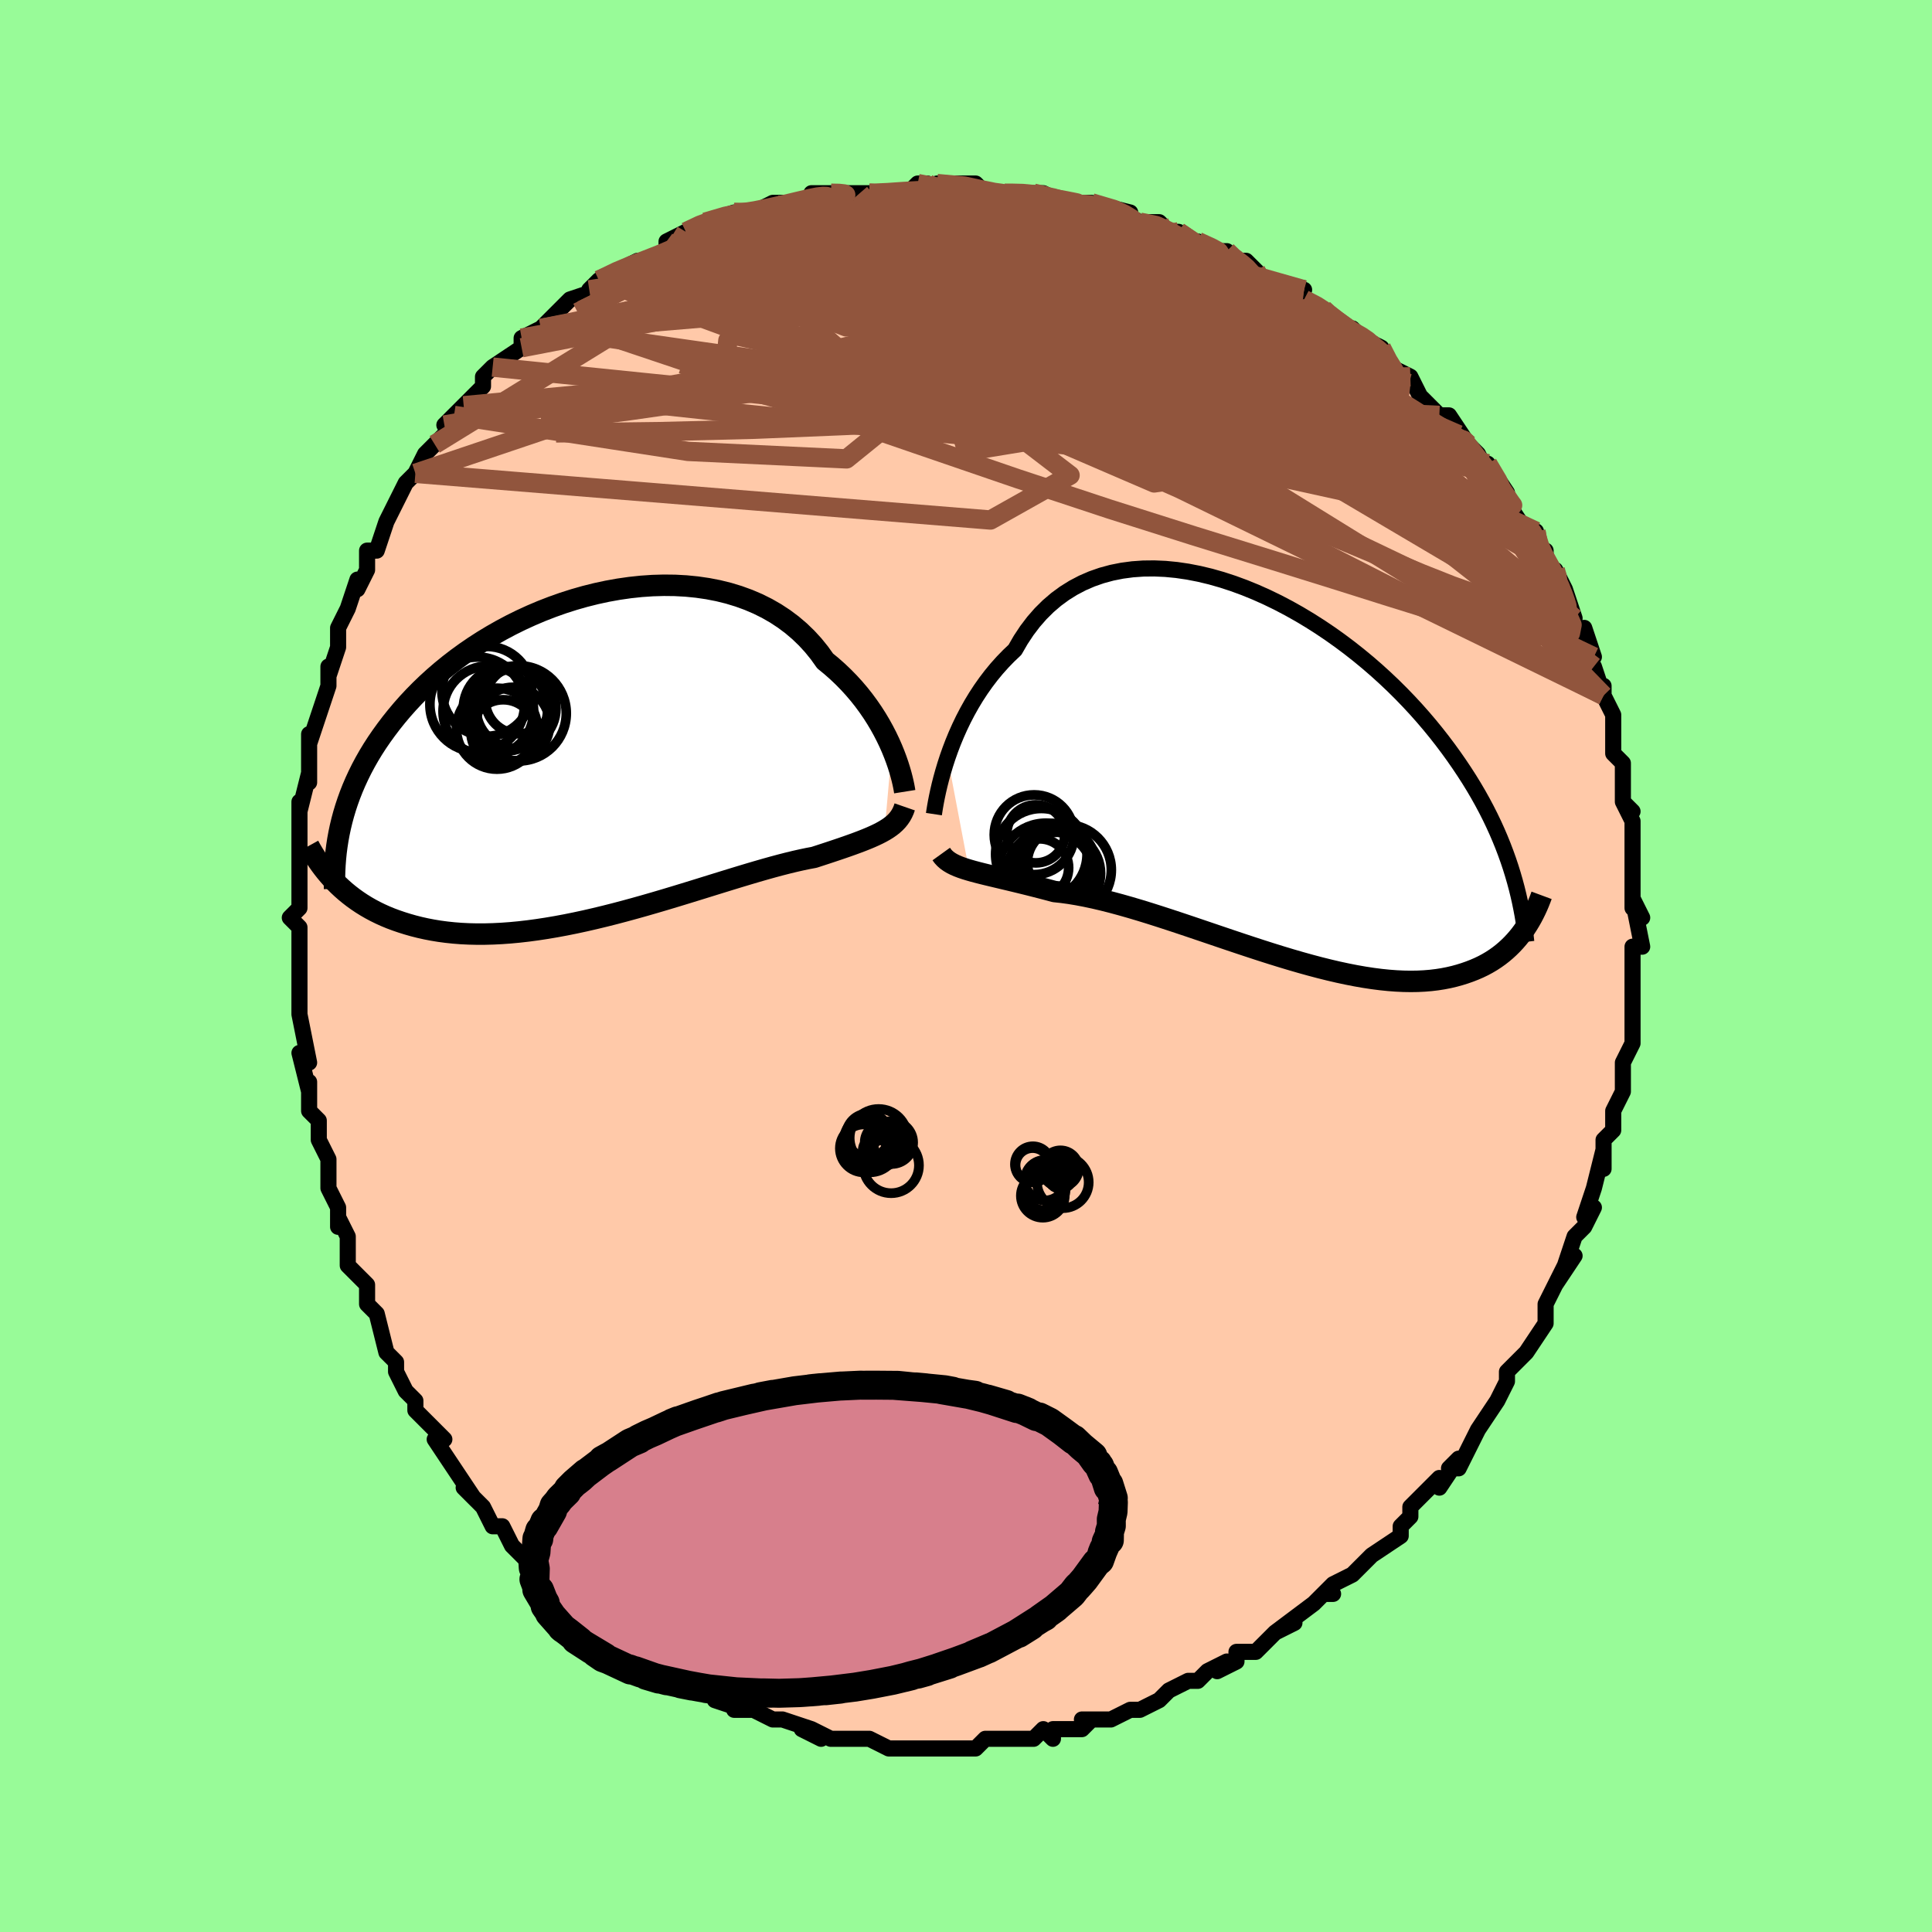 <svg viewBox="-100 -100 200 200" xmlns="http://www.w3.org/2000/svg" width="400" height="400" id="face-svg"><defs><clipPath id="leftEyeClipPath"><polyline points="31.263,-0.934,30.998,-1.534,30.705,-2.147,30.385,-2.769,30.037,-3.398,29.661,-4.03,29.256,-4.663,28.822,-5.293,28.361,-5.92,27.871,-6.539,27.352,-7.149,26.806,-7.748,26.232,-8.334,25.631,-8.905,25.004,-9.46,24.35,-9.997,23.761,-10.822,23.123,-11.611,22.436,-12.36,21.703,-13.067,20.924,-13.73,20.1,-14.346,19.234,-14.915,18.329,-15.434,17.386,-15.903,16.407,-16.321,15.396,-16.688,14.355,-17.004,13.288,-17.268,12.197,-17.48,11.084,-17.642,9.954,-17.754,8.81,-17.817,7.654,-17.83,6.489,-17.797,5.318,-17.717,4.146,-17.592,2.973,-17.424,1.804,-17.214,0.641,-16.964,-0.514,-16.675,-1.657,-16.349,-2.786,-15.989,-3.899,-15.594,-4.995,-15.169,-6.069,-14.714,-7.122,-14.232,-8.15,-13.724,-9.153,-13.192,-10.129,-12.638,-11.077,-12.065,-11.995,-11.473,-12.882,-10.866,-13.739,-10.244,-14.564,-9.609,-15.357,-8.963,-16.118,-8.308,-16.846,-7.645,-17.542,-6.976,-18.206,-6.302,-18.839,-5.625,-19.442,-4.945,-20.014,-4.264,-20.558,-3.584,-21.074,-2.904,-21.564,-2.227,-22.029,-1.55,-22.467,-0.872,-22.879,-0.193,-23.265,0.486,-23.627,1.164,-23.963,1.842,-24.276,2.519,-24.565,3.194,-24.831,3.867,-25.074,4.538,-25.295,5.207,-25.495,5.873,-25.674,6.537,-25.832,7.197,-26.389,12.871,-26.043,13.216,-25.682,13.553,-25.306,13.884,-24.914,14.206,-24.506,14.52,-24.081,14.825,-23.641,15.12,-23.183,15.405,-22.708,15.679,-22.216,15.941,-21.707,16.191,-21.18,16.429,-20.635,16.654,-20.072,16.864,-19.49,17.063,-18.889,17.251,-18.268,17.428,-17.627,17.591,-16.963,17.739,-16.279,17.871,-15.572,17.987,-14.844,18.084,-14.093,18.163,-13.321,18.223,-12.527,18.262,-11.711,18.281,-10.874,18.279,-10.017,18.256,-9.14,18.212,-8.243,18.147,-7.329,18.061,-6.397,17.954,-5.448,17.826,-4.485,17.679,-3.507,17.513,-2.517,17.329,-1.516,17.127,-0.505,16.909,0.514,16.675,1.539,16.427,2.569,16.167,3.602,15.894,4.636,15.612,5.669,15.322,6.7,15.024,7.726,14.722,8.745,14.416,9.755,14.108,10.755,13.801,11.742,13.495,12.714,13.193,13.67,12.897,14.607,12.608,15.524,12.328,16.418,12.059,17.288,11.802,18.132,11.559,18.949,11.331,19.737,11.119,20.495,10.925,21.222,10.749,21.916,10.592,22.577,10.454,23.204,10.337,23.838,10.131,24.452,9.93,25.046,9.733,25.621,9.541,26.175,9.352,26.708,9.167,27.219,8.985,27.709,8.805,28.177,8.627,28.622,8.45,29.045,8.274,29.445,8.096,29.823,7.917,30.177,7.735,30.509,7.549"></polyline></clipPath><clipPath id="rightEyeClipPath"><polyline points="-33.727,-1.925,-33.455,-2.695,-33.157,-3.477,-32.831,-4.266,-32.478,-5.059,-32.097,-5.852,-31.687,-6.641,-31.25,-7.422,-30.784,-8.193,-30.29,-8.95,-29.768,-9.69,-29.219,-10.411,-28.642,-11.111,-28.038,-11.786,-27.408,-12.436,-26.751,-13.059,-26.16,-14.083,-25.52,-15.05,-24.832,-15.955,-24.097,-16.796,-23.316,-17.571,-22.491,-18.278,-21.624,-18.915,-20.716,-19.481,-19.771,-19.977,-18.791,-20.401,-17.779,-20.754,-16.736,-21.037,-15.667,-21.25,-14.574,-21.395,-13.459,-21.473,-12.327,-21.485,-11.18,-21.435,-10.021,-21.323,-8.853,-21.151,-7.679,-20.923,-6.502,-20.641,-5.325,-20.306,-4.151,-19.923,-2.982,-19.493,-1.821,-19.019,-0.671,-18.504,0.466,-17.952,1.588,-17.363,2.692,-16.743,3.777,-16.092,4.841,-15.415,5.882,-14.713,6.898,-13.99,7.889,-13.247,8.852,-12.488,9.788,-11.714,10.694,-10.929,11.57,-10.133,12.417,-9.33,13.232,-8.521,14.017,-7.708,14.772,-6.893,15.495,-6.077,16.189,-5.262,16.852,-4.449,17.487,-3.638,18.094,-2.832,18.674,-2.03,19.228,-1.234,19.757,-0.443,20.263,0.343,20.744,1.126,21.201,1.905,21.634,2.68,22.045,3.451,22.433,4.218,22.799,4.98,23.143,5.738,23.466,6.49,23.769,7.237,24.051,7.979,24.315,8.716,24.56,9.448,24.786,10.175,25.841,16.083,25.582,16.43,25.309,16.769,25.021,17.101,24.719,17.425,24.401,17.74,24.069,18.045,23.72,18.341,23.355,18.625,22.973,18.897,22.574,19.157,22.157,19.403,21.723,19.636,21.27,19.854,20.799,20.057,20.31,20.248,19.801,20.426,19.272,20.591,18.722,20.742,18.149,20.876,17.554,20.992,16.936,21.089,16.294,21.166,15.628,21.221,14.937,21.255,14.221,21.266,13.481,21.254,12.717,21.218,11.928,21.159,11.115,21.075,10.279,20.968,9.419,20.837,8.538,20.683,7.634,20.506,6.711,20.308,5.767,20.088,4.805,19.848,3.826,19.589,2.831,19.312,1.821,19.019,0.799,18.711,-0.235,18.39,-1.279,18.057,-2.33,17.714,-3.387,17.364,-4.449,17.008,-5.513,16.648,-6.576,16.287,-7.638,15.927,-8.696,15.569,-9.747,15.217,-10.79,14.872,-11.823,14.537,-12.843,14.213,-13.848,13.904,-14.837,13.61,-15.806,13.335,-16.755,13.079,-17.681,12.845,-18.582,12.634,-19.457,12.448,-20.304,12.287,-21.122,12.152,-21.909,12.044,-22.664,11.963,-23.397,11.767,-24.112,11.58,-24.809,11.402,-25.486,11.231,-26.144,11.069,-26.782,10.914,-27.399,10.766,-27.994,10.625,-28.566,10.489,-29.117,10.358,-29.643,10.232,-30.147,10.108,-30.625,9.986,-31.08,9.865,-31.509,9.743"></polyline></clipPath><filter id="fuzzy"><feTurbulence id="turbulence" baseFrequency="0.05" numOctaves="3" type="noise" result="noise"></feTurbulence><feDisplacementMap in="SourceGraphic" in2="noise" scale="2"></feDisplacementMap></filter><linearGradient id="rainbowGradient" x1="0%" y1="0%" x2="100%" y2="0%"><stop offset="0%" style="stop-color: rgb(167, 133, 106);  stop-opacity: 1"></stop><stop offset="50%" style="stop-color: rgb(220, 208, 186);  stop-opacity: 1"></stop><stop offset="100%" style="stop-color: rgb(50, 205, 50);  stop-opacity: 1"></stop></linearGradient></defs><title>That&#39;s an ugly face</title><desc>CREATED BY XUAN TANG, MORE INFO AT TXSTC55.GITHUB.IO</desc><rect x="-100" y="-100" width="100%" height="100%" opacity="1" fill="rgb(152, 251, 152)"></rect><polyline id="faceContour" points="69,1,69,1,69,2,69,4,69,5,69,7,69,8,68,10,68,10,68,12,68,12,68,13,67,15,67,16,67,17,66,18,66,21,66,19,65,23,65,23,64,26,65,25,64,27,64,27,63,28,62,31,63,30,61,33,62,31,61,33,60,35,60,37,60,36,60,37,58,40,58,40,57,41,56,42,56,43,56,43,55,45,55,45,53,48,53,48,53,48,51,52,50,52,51,51,49,54,49,53,47,55,46,56,46,57,45,58,45,58,45,59,42,61,42,61,42,61,41,62,40,63,38,64,37,65,38,65,37,65,36,66,32,69,34,68,32,69,31,70,30,71,28,71,28,72,26,73,27,72,25,73,24,74,23,74,21,75,20,76,20,76,18,77,18,77,18,77,17,77,15,78,15,78,13,78,12,78,13,78,12,79,9,79,9,80,8,79,7,80,6,80,4,80,4,80,2,80,1,81,0,81,-2,81,-2,81,-3,81,-5,81,-5,81,-7,81,-7,81,-8,81,-10,80,-10,80,-11,80,-12,80,-14,80,-16,79,-15,80,-17,79,-16,79,-19,78,-20,78,-20,78,-22,77,-23,77,-24,77,-23,77,-26,76,-25,76,-28,75,-29,74,-30,74,-29,74,-30,74,-33,72,-33,72,-34,71,-35,71,-35,70,-36,70,-38,69,-40,67,-40,67,-39,67,-42,65,-42,65,-42,65,-43,64,-44,63,-46,61,-46,61,-47,60,-48,58,-49,58,-49,58,-50,56,-51,55,-52,54,-51,55,-53,52,-53,52,-55,49,-54,49,-55,48,-55,48,-57,46,-57,46,-57,45,-58,44,-59,42,-59,41,-59,41,-60,40,-61,36,-62,35,-62,34,-62,35,-62,33,-64,31,-64,29,-64,28,-65,26,-65,27,-65,26,-65,25,-66,23,-66,20,-66,20,-67,18,-67,17,-67,16,-68,15,-68,13,-68,12,-68,13,-69,9,-68,10,-69,5,-69,4,-69,5,-69,1,-69,1,-69,-1,-69,-1,-69,-4,-70,-5,-69,-6,-69,-7,-69,-10,-69,-8,-69,-12,-69,-11,-69,-12,-69,-14,-69,-17,-69,-16,-68,-20,-68,-19,-68,-20,-68,-22,-68,-24,-68,-23,-67,-26,-66,-29,-66,-29,-66,-31,-66,-30,-65,-33,-65,-33,-65,-35,-64,-37,-64,-37,-63,-40,-63,-39,-62,-41,-62,-43,-61,-43,-61,-43,-60,-46,-60,-46,-59,-48,-59,-48,-58,-50,-57,-51,-56,-53,-56,-53,-55,-54,-54,-55,-53,-56,-54,-56,-53,-57,-52,-58,-51,-59,-50,-60,-50,-61,-49,-62,-49,-62,-46,-64,-46,-65,-44,-66,-43,-67,-44,-66,-44,-66,-43,-67,-42,-68,-41,-69,-38,-70,-39,-70,-38,-71,-36,-72,-34,-73,-34,-73,-33,-73,-31,-74,-31,-75,-29,-76,-29,-76,-29,-76,-27,-77,-27,-77,-24,-78,-23,-78,-23,-78,-22,-78,-22,-78,-20,-79,-17,-79,-16,-79,-16,-80,-15,-80,-14,-80,-13,-80,-11,-80,-10,-80,-10,-80,-9,-80,-6,-80,-5,-81,-4,-81,-3,-80,-2,-81,-3,-81,1,-81,2,-80,2,-80,4,-80,4,-80,7,-80,7,-80,8,-80,10,-79,10,-79,11,-79,11,-79,13,-79,13,-79,17,-78,16,-78,18,-77,20,-77,21,-76,22,-76,22,-76,25,-74,24,-75,26,-74,27,-74,28,-73,28,-73,29,-73,30,-72,31,-71,35,-70,34,-70,35,-69,37,-68,37,-68,37,-68,39,-66,40,-66,41,-65,43,-64,43,-64,43,-64,44,-62,44,-62,46,-61,47,-59,49,-57,49,-57,50,-57,52,-54,51,-55,51,-55,53,-53,54,-51,54,-51,54,-52,56,-49,55,-50,56,-48,58,-45,59,-45,59,-45,59,-43,60,-43,60,-41,61,-41,61,-41,62,-39,63,-36,62,-37,63,-35,65,-32,64,-35,65,-30,65,-31,66,-28,66,-29,66,-28,66,-28,67,-26,67,-24,67,-22,67,-22,68,-21,68,-19,68,-17,69,-16,68,-17,69,-15,69,-13,69,-12,69,-11,69,-10,69,-8,69,-6,70,-5,69,-7,70,-2,70,-2,69,-2,69,1,69,1" fill="#ffc9a9" stroke="black" stroke-width="1.667" stroke-linejoin="round" filter="url(#fuzzy)"></polyline><g transform="translate(31.821 -19.672)"><polyline id="rightCountour" points="-33.727,-1.925,-33.455,-2.695,-33.157,-3.477,-32.831,-4.266,-32.478,-5.059,-32.097,-5.852,-31.687,-6.641,-31.25,-7.422,-30.784,-8.193,-30.29,-8.95,-29.768,-9.69,-29.219,-10.411,-28.642,-11.111,-28.038,-11.786,-27.408,-12.436,-26.751,-13.059,-26.16,-14.083,-25.52,-15.05,-24.832,-15.955,-24.097,-16.796,-23.316,-17.571,-22.491,-18.278,-21.624,-18.915,-20.716,-19.481,-19.771,-19.977,-18.791,-20.401,-17.779,-20.754,-16.736,-21.037,-15.667,-21.25,-14.574,-21.395,-13.459,-21.473,-12.327,-21.485,-11.18,-21.435,-10.021,-21.323,-8.853,-21.151,-7.679,-20.923,-6.502,-20.641,-5.325,-20.306,-4.151,-19.923,-2.982,-19.493,-1.821,-19.019,-0.671,-18.504,0.466,-17.952,1.588,-17.363,2.692,-16.743,3.777,-16.092,4.841,-15.415,5.882,-14.713,6.898,-13.99,7.889,-13.247,8.852,-12.488,9.788,-11.714,10.694,-10.929,11.57,-10.133,12.417,-9.33,13.232,-8.521,14.017,-7.708,14.772,-6.893,15.495,-6.077,16.189,-5.262,16.852,-4.449,17.487,-3.638,18.094,-2.832,18.674,-2.03,19.228,-1.234,19.757,-0.443,20.263,0.343,20.744,1.126,21.201,1.905,21.634,2.68,22.045,3.451,22.433,4.218,22.799,4.98,23.143,5.738,23.466,6.49,23.769,7.237,24.051,7.979,24.315,8.716,24.56,9.448,24.786,10.175,25.841,16.083,25.582,16.43,25.309,16.769,25.021,17.101,24.719,17.425,24.401,17.74,24.069,18.045,23.72,18.341,23.355,18.625,22.973,18.897,22.574,19.157,22.157,19.403,21.723,19.636,21.27,19.854,20.799,20.057,20.31,20.248,19.801,20.426,19.272,20.591,18.722,20.742,18.149,20.876,17.554,20.992,16.936,21.089,16.294,21.166,15.628,21.221,14.937,21.255,14.221,21.266,13.481,21.254,12.717,21.218,11.928,21.159,11.115,21.075,10.279,20.968,9.419,20.837,8.538,20.683,7.634,20.506,6.711,20.308,5.767,20.088,4.805,19.848,3.826,19.589,2.831,19.312,1.821,19.019,0.799,18.711,-0.235,18.39,-1.279,18.057,-2.33,17.714,-3.387,17.364,-4.449,17.008,-5.513,16.648,-6.576,16.287,-7.638,15.927,-8.696,15.569,-9.747,15.217,-10.79,14.872,-11.823,14.537,-12.843,14.213,-13.848,13.904,-14.837,13.61,-15.806,13.335,-16.755,13.079,-17.681,12.845,-18.582,12.634,-19.457,12.448,-20.304,12.287,-21.122,12.152,-21.909,12.044,-22.664,11.963,-23.397,11.767,-24.112,11.58,-24.809,11.402,-25.486,11.231,-26.144,11.069,-26.782,10.914,-27.399,10.766,-27.994,10.625,-28.566,10.489,-29.117,10.358,-29.643,10.232,-30.147,10.108,-30.625,9.986,-31.08,9.865,-31.509,9.743" fill="white" stroke="white" stroke-width="0" stroke-linejoin="round" filter="url(#fuzzy)"></polyline></g><g transform="translate(-38.933 -21.584)"><polyline id="leftCountour" points="31.263,-0.934,30.998,-1.534,30.705,-2.147,30.385,-2.769,30.037,-3.398,29.661,-4.03,29.256,-4.663,28.822,-5.293,28.361,-5.92,27.871,-6.539,27.352,-7.149,26.806,-7.748,26.232,-8.334,25.631,-8.905,25.004,-9.46,24.35,-9.997,23.761,-10.822,23.123,-11.611,22.436,-12.36,21.703,-13.067,20.924,-13.73,20.1,-14.346,19.234,-14.915,18.329,-15.434,17.386,-15.903,16.407,-16.321,15.396,-16.688,14.355,-17.004,13.288,-17.268,12.197,-17.48,11.084,-17.642,9.954,-17.754,8.81,-17.817,7.654,-17.83,6.489,-17.797,5.318,-17.717,4.146,-17.592,2.973,-17.424,1.804,-17.214,0.641,-16.964,-0.514,-16.675,-1.657,-16.349,-2.786,-15.989,-3.899,-15.594,-4.995,-15.169,-6.069,-14.714,-7.122,-14.232,-8.15,-13.724,-9.153,-13.192,-10.129,-12.638,-11.077,-12.065,-11.995,-11.473,-12.882,-10.866,-13.739,-10.244,-14.564,-9.609,-15.357,-8.963,-16.118,-8.308,-16.846,-7.645,-17.542,-6.976,-18.206,-6.302,-18.839,-5.625,-19.442,-4.945,-20.014,-4.264,-20.558,-3.584,-21.074,-2.904,-21.564,-2.227,-22.029,-1.55,-22.467,-0.872,-22.879,-0.193,-23.265,0.486,-23.627,1.164,-23.963,1.842,-24.276,2.519,-24.565,3.194,-24.831,3.867,-25.074,4.538,-25.295,5.207,-25.495,5.873,-25.674,6.537,-25.832,7.197,-26.389,12.871,-26.043,13.216,-25.682,13.553,-25.306,13.884,-24.914,14.206,-24.506,14.52,-24.081,14.825,-23.641,15.12,-23.183,15.405,-22.708,15.679,-22.216,15.941,-21.707,16.191,-21.18,16.429,-20.635,16.654,-20.072,16.864,-19.49,17.063,-18.889,17.251,-18.268,17.428,-17.627,17.591,-16.963,17.739,-16.279,17.871,-15.572,17.987,-14.844,18.084,-14.093,18.163,-13.321,18.223,-12.527,18.262,-11.711,18.281,-10.874,18.279,-10.017,18.256,-9.14,18.212,-8.243,18.147,-7.329,18.061,-6.397,17.954,-5.448,17.826,-4.485,17.679,-3.507,17.513,-2.517,17.329,-1.516,17.127,-0.505,16.909,0.514,16.675,1.539,16.427,2.569,16.167,3.602,15.894,4.636,15.612,5.669,15.322,6.7,15.024,7.726,14.722,8.745,14.416,9.755,14.108,10.755,13.801,11.742,13.495,12.714,13.193,13.67,12.897,14.607,12.608,15.524,12.328,16.418,12.059,17.288,11.802,18.132,11.559,18.949,11.331,19.737,11.119,20.495,10.925,21.222,10.749,21.916,10.592,22.577,10.454,23.204,10.337,23.838,10.131,24.452,9.93,25.046,9.733,25.621,9.541,26.175,9.352,26.708,9.167,27.219,8.985,27.709,8.805,28.177,8.627,28.622,8.45,29.045,8.274,29.445,8.096,29.823,7.917,30.177,7.735,30.509,7.549" fill="white" stroke="white" stroke-width="0" stroke-linejoin="round" filter="url(#fuzzy)"></polyline></g><g transform="translate(31.821 -19.672)"><polyline id="rightUpper" points="-35.143,3.949,-35.09,3.6,-35.022,3.181,-34.936,2.698,-34.83,2.158,-34.704,1.568,-34.557,0.934,-34.386,0.263,-34.191,-0.442,-33.972,-1.173,-33.727,-1.925,-33.455,-2.695,-33.157,-3.477,-32.831,-4.266,-32.478,-5.059,-32.097,-5.852,-31.687,-6.641,-31.25,-7.422,-30.784,-8.193,-30.29,-8.95,-29.768,-9.69,-29.219,-10.411,-28.642,-11.111,-28.038,-11.786,-27.408,-12.436,-26.751,-13.059,-26.16,-14.083,-25.52,-15.05,-24.832,-15.955,-24.097,-16.796,-23.316,-17.571,-22.491,-18.278,-21.624,-18.915,-20.716,-19.481,-19.771,-19.977,-18.791,-20.401,-17.779,-20.754,-16.736,-21.037,-15.667,-21.25,-14.574,-21.395,-13.459,-21.473,-12.327,-21.485,-11.18,-21.435,-10.021,-21.323,-8.853,-21.151,-7.679,-20.923,-6.502,-20.641,-5.325,-20.306,-4.151,-19.923,-2.982,-19.493,-1.821,-19.019,-0.671,-18.504,0.466,-17.952,1.588,-17.363,2.692,-16.743,3.777,-16.092,4.841,-15.415,5.882,-14.713,6.898,-13.99,7.889,-13.247,8.852,-12.488,9.788,-11.714,10.694,-10.929,11.57,-10.133,12.417,-9.33,13.232,-8.521,14.017,-7.708,14.772,-6.893,15.495,-6.077,16.189,-5.262,16.852,-4.449,17.487,-3.638,18.094,-2.832,18.674,-2.03,19.228,-1.234,19.757,-0.443,20.263,0.343,20.744,1.126,21.201,1.905,21.634,2.68,22.045,3.451,22.433,4.218,22.799,4.98,23.143,5.738,23.466,6.49,23.769,7.237,24.051,7.979,24.315,8.716,24.56,9.448,24.786,10.175,24.995,10.896,25.187,11.612,25.362,12.324,25.522,13.03,25.666,13.731,25.796,14.428,25.911,15.119,26.013,15.806,26.101,16.489,26.177,17.167" fill="none" stroke="black" stroke-width="1.667" stroke-linejoin="round" filter="url(#fuzzy)"></polyline><polyline id="rightLower" points="-34.383,8.079,-34.213,8.315,-34.017,8.529,-33.795,8.723,-33.547,8.9,-33.273,9.064,-32.972,9.215,-32.645,9.357,-32.292,9.491,-31.914,9.619,-31.509,9.743,-31.08,9.865,-30.625,9.986,-30.147,10.108,-29.643,10.232,-29.117,10.358,-28.566,10.489,-27.994,10.625,-27.399,10.766,-26.782,10.914,-26.144,11.069,-25.486,11.231,-24.809,11.402,-24.112,11.58,-23.397,11.767,-22.664,11.963,-21.909,12.044,-21.122,12.152,-20.304,12.287,-19.457,12.448,-18.582,12.634,-17.681,12.845,-16.755,13.079,-15.806,13.335,-14.837,13.61,-13.848,13.904,-12.843,14.213,-11.823,14.537,-10.79,14.872,-9.747,15.217,-8.696,15.569,-7.638,15.927,-6.576,16.287,-5.513,16.648,-4.449,17.008,-3.387,17.364,-2.33,17.714,-1.279,18.057,-0.235,18.39,0.799,18.711,1.821,19.019,2.831,19.312,3.826,19.589,4.805,19.848,5.767,20.088,6.711,20.308,7.634,20.506,8.538,20.683,9.419,20.837,10.279,20.968,11.115,21.075,11.928,21.159,12.717,21.218,13.481,21.254,14.221,21.266,14.937,21.255,15.628,21.221,16.294,21.166,16.936,21.089,17.554,20.992,18.149,20.876,18.722,20.742,19.272,20.591,19.801,20.426,20.31,20.248,20.799,20.057,21.27,19.854,21.723,19.636,22.157,19.403,22.574,19.157,22.973,18.897,23.355,18.625,23.72,18.341,24.069,18.045,24.401,17.74,24.719,17.425,25.021,17.101,25.309,16.769,25.582,16.43,25.841,16.083,26.087,15.73,26.32,15.372,26.541,15.008,26.749,14.64,26.945,14.267,27.13,13.891,27.305,13.512,27.468,13.13,27.621,12.745,27.765,12.357" fill="none" stroke="black" stroke-width="2.222" stroke-linejoin="round" filter="url(#fuzzy)"></polyline><!--[--><circle r="4.263" cx="-22.153" cy="10.078" stroke="black" fill="none" stroke-width="1" filter="url(#fuzzy)" clip-path="url(#rightEyeClipPath)"></circle><circle r="4.732" cx="-24.023" cy="8.097" stroke="black" fill="none" stroke-width="1" filter="url(#fuzzy)" clip-path="url(#rightEyeClipPath)"></circle><circle r="3" cx="-24.195" cy="9.509" stroke="black" fill="none" stroke-width="1" filter="url(#fuzzy)" clip-path="url(#rightEyeClipPath)"></circle><circle r="3.508" cx="-21.954" cy="8.965" stroke="black" fill="none" stroke-width="1" filter="url(#fuzzy)" clip-path="url(#rightEyeClipPath)"></circle><circle r="3.006" cx="-24.587" cy="5.993" stroke="black" fill="none" stroke-width="1" filter="url(#fuzzy)" clip-path="url(#rightEyeClipPath)"></circle><circle r="4.506" cx="-23.15" cy="10.236" stroke="black" fill="none" stroke-width="1" filter="url(#fuzzy)" clip-path="url(#rightEyeClipPath)"></circle><circle r="4.952" cx="-23.543" cy="9.838" stroke="black" fill="none" stroke-width="1" filter="url(#fuzzy)" clip-path="url(#rightEyeClipPath)"></circle><circle r="4.7" cx="-21.476" cy="9.737" stroke="black" fill="none" stroke-width="1" filter="url(#fuzzy)" clip-path="url(#rightEyeClipPath)"></circle><circle r="4.128" cx="-24.77" cy="6.084" stroke="black" fill="none" stroke-width="1" filter="url(#fuzzy)" clip-path="url(#rightEyeClipPath)"></circle><circle r="3.619" cx="-22.812" cy="8.535" stroke="black" fill="none" stroke-width="1" filter="url(#fuzzy)" clip-path="url(#rightEyeClipPath)"></circle><!--]--></g><g transform="translate(-38.933 -21.584)"><polyline id="leftUpper" points="32.59,3.538,32.549,3.281,32.491,2.969,32.415,2.607,32.319,2.2,32.203,1.754,32.063,1.271,31.901,0.757,31.714,0.216,31.501,-0.349,31.263,-0.934,30.998,-1.534,30.705,-2.147,30.385,-2.769,30.037,-3.398,29.661,-4.03,29.256,-4.663,28.822,-5.293,28.361,-5.92,27.871,-6.539,27.352,-7.149,26.806,-7.748,26.232,-8.334,25.631,-8.905,25.004,-9.46,24.35,-9.997,23.761,-10.822,23.123,-11.611,22.436,-12.36,21.703,-13.067,20.924,-13.73,20.1,-14.346,19.234,-14.915,18.329,-15.434,17.386,-15.903,16.407,-16.321,15.396,-16.688,14.355,-17.004,13.288,-17.268,12.197,-17.48,11.084,-17.642,9.954,-17.754,8.81,-17.817,7.654,-17.83,6.489,-17.797,5.318,-17.717,4.146,-17.592,2.973,-17.424,1.804,-17.214,0.641,-16.964,-0.514,-16.675,-1.657,-16.349,-2.786,-15.989,-3.899,-15.594,-4.995,-15.169,-6.069,-14.714,-7.122,-14.232,-8.15,-13.724,-9.153,-13.192,-10.129,-12.638,-11.077,-12.065,-11.995,-11.473,-12.882,-10.866,-13.739,-10.244,-14.564,-9.609,-15.357,-8.963,-16.118,-8.308,-16.846,-7.645,-17.542,-6.976,-18.206,-6.302,-18.839,-5.625,-19.442,-4.945,-20.014,-4.264,-20.558,-3.584,-21.074,-2.904,-21.564,-2.227,-22.029,-1.55,-22.467,-0.872,-22.879,-0.193,-23.265,0.486,-23.627,1.164,-23.963,1.842,-24.276,2.519,-24.565,3.194,-24.831,3.867,-25.074,4.538,-25.295,5.207,-25.495,5.873,-25.674,6.537,-25.832,7.197,-25.971,7.854,-26.091,8.508,-26.192,9.158,-26.276,9.804,-26.342,10.447,-26.391,11.087,-26.425,11.722,-26.442,12.354,-26.445,12.982,-26.433,13.606" fill="none" stroke="black" stroke-width="2.222" stroke-linejoin="round" filter="url(#fuzzy)"></polyline><polyline id="leftLower" points="32.588,5.111,32.477,5.431,32.345,5.728,32.193,6.004,32.019,6.263,31.823,6.506,31.606,6.734,31.366,6.952,31.103,7.159,30.817,7.357,30.509,7.549,30.177,7.735,29.823,7.917,29.445,8.096,29.045,8.274,28.622,8.45,28.177,8.627,27.709,8.805,27.219,8.985,26.708,9.167,26.175,9.352,25.621,9.541,25.046,9.733,24.452,9.93,23.838,10.131,23.204,10.337,22.577,10.454,21.916,10.592,21.222,10.749,20.495,10.925,19.737,11.119,18.949,11.331,18.132,11.559,17.288,11.802,16.418,12.059,15.524,12.328,14.607,12.608,13.67,12.897,12.714,13.193,11.742,13.495,10.755,13.801,9.755,14.108,8.745,14.416,7.726,14.722,6.7,15.024,5.669,15.322,4.636,15.612,3.602,15.894,2.569,16.167,1.539,16.427,0.514,16.675,-0.505,16.909,-1.516,17.127,-2.517,17.329,-3.507,17.513,-4.485,17.679,-5.448,17.826,-6.397,17.954,-7.329,18.061,-8.243,18.147,-9.14,18.212,-10.017,18.256,-10.874,18.279,-11.711,18.281,-12.527,18.262,-13.321,18.223,-14.093,18.163,-14.844,18.084,-15.572,17.987,-16.279,17.871,-16.963,17.739,-17.627,17.591,-18.268,17.428,-18.889,17.251,-19.49,17.063,-20.072,16.864,-20.635,16.654,-21.18,16.429,-21.707,16.191,-22.216,15.941,-22.708,15.679,-23.183,15.405,-23.641,15.12,-24.081,14.825,-24.506,14.52,-24.914,14.206,-25.306,13.884,-25.682,13.553,-26.043,13.216,-26.389,12.871,-26.721,12.52,-27.038,12.163,-27.341,11.801,-27.63,11.434,-27.906,11.063,-28.17,10.687,-28.42,10.308,-28.659,9.925,-28.886,9.539,-29.101,9.15" fill="none" stroke="black" stroke-width="2.222" stroke-linejoin="round" filter="url(#fuzzy)"></polyline><!--[--><circle r="4.901" cx="-11.663" cy="-5.497" stroke="black" fill="none" stroke-width="1" filter="url(#fuzzy)" clip-path="url(#leftEyeClipPath)"></circle><circle r="4.13" cx="-7.644" cy="-5.085" stroke="black" fill="none" stroke-width="1" filter="url(#fuzzy)" clip-path="url(#leftEyeClipPath)"></circle><circle r="3.503" cx="-7.325" cy="-5.955" stroke="black" fill="none" stroke-width="1" filter="url(#fuzzy)" clip-path="url(#leftEyeClipPath)"></circle><circle r="4.688" cx="-10.516" cy="-4.785" stroke="black" fill="none" stroke-width="1" filter="url(#fuzzy)" clip-path="url(#leftEyeClipPath)"></circle><circle r="4.652" cx="-10.664" cy="-6.848" stroke="black" fill="none" stroke-width="1" filter="url(#fuzzy)" clip-path="url(#leftEyeClipPath)"></circle><circle r="3.809" cx="-7.966" cy="-3.462" stroke="black" fill="none" stroke-width="1" filter="url(#fuzzy)" clip-path="url(#leftEyeClipPath)"></circle><circle r="4.193" cx="-9.623" cy="-2.984" stroke="black" fill="none" stroke-width="1" filter="url(#fuzzy)" clip-path="url(#leftEyeClipPath)"></circle><circle r="3.339" cx="-8.977" cy="-2.642" stroke="black" fill="none" stroke-width="1" filter="url(#fuzzy)" clip-path="url(#leftEyeClipPath)"></circle><circle r="4.371" cx="-8.738" cy="-5.034" stroke="black" fill="none" stroke-width="1" filter="url(#fuzzy)" clip-path="url(#leftEyeClipPath)"></circle><circle r="4.93" cx="-7.375" cy="-4.569" stroke="black" fill="none" stroke-width="1" filter="url(#fuzzy)" clip-path="url(#leftEyeClipPath)"></circle><!--]--></g><g id="hairs"><!--[--><polyline points="43,-64,43.019,-63.888,43.156,-63.46,43.411,-62.854,43.738,-62.174,44.047,-61.487,44.219,-60.875,44.147,-60.422,43.751,-60.181,42.99,-60.165,41.849,-60.36,40.336,-60.744,38.464,-61.304,36.235,-62.04,33.637,-62.965,30.653,-64.094,27.275,-65.421,23.509,-66.927,19.355,-68.589,14.771,-70.403,9.652,-72.388,3.828,-74.59,-2.836,-77.103" fill="none" stroke="rgb(145, 85, 61)" stroke-width="2" stroke-linejoin="round" filter="url(#fuzzy)"></polyline><polyline points="62,-37,62.74,-35.309,62.573,-34.456,61.456,-34.154,59.53,-34.181,56.848,-34.558,53.39,-35.352,49.12,-36.572,44.015,-38.159,38.06,-40.037,31.232,-42.163,23.506,-44.557,14.871,-47.293,5.324,-50.452,-5.174,-54.051,-16.732,-58.028,-29.407,-62.318" fill="none" stroke="rgb(145, 85, 61)" stroke-width="2" stroke-linejoin="round" filter="url(#fuzzy)"></polyline><polyline points="59,-45,59.252,-43.635,59.669,-42.72,60.066,-42.012,60.403,-41.434,60.657,-40.915,60.796,-40.454,60.792,-40.132,60.624,-40.059,60.276,-40.327,59.721,-40.99,58.935,-42.056,57.897,-43.527,56.576,-45.433,54.916,-47.845,52.858,-50.817,50.339,-54.394" fill="none" stroke="rgb(145, 85, 61)" stroke-width="2" stroke-linejoin="round" filter="url(#fuzzy)"></polyline><polyline points="-3,-81,-0.174,-80.739,1.531,-80.365,2.897,-80.088,4.236,-79.906,5.6,-79.773,6.932,-79.649,8.157,-79.514,9.214,-79.368,10.066,-79.229,10.699,-79.116,11.13,-79.04,11.389,-78.999,11.494,-78.987,11.414,-79.008,11.059,-79.081,10.312,-79.229,9.08,-79.449,7.221,-79.707" fill="none" stroke="rgb(145, 85, 61)" stroke-width="2" stroke-linejoin="round" filter="url(#fuzzy)"></polyline><polyline points="58,-45,58.601,-44.905,58.839,-44.518,58.964,-44.013,59.021,-43.577,58.984,-43.289,58.82,-43.148,58.497,-43.136,57.984,-43.261,57.252,-43.575,56.273,-44.145,55.013,-45.034,53.439,-46.279,51.526,-47.898,49.271,-49.893,46.692,-52.267,43.808,-55.034,40.604,-58.217,37.027,-61.82,33.044,-65.794,28.802,-69.988" fill="none" stroke="rgb(145, 85, 61)" stroke-width="2" stroke-linejoin="round" filter="url(#fuzzy)"></polyline><polyline points="35,-69,36.312,-68.317,37.14,-67.776,38.028,-67.113,39.06,-66.353,40.137,-65.597,41.135,-64.919,41.969,-64.345,42.608,-63.868,43.064,-63.467,43.363,-63.132,43.511,-62.876,43.478,-62.745,43.21,-62.804,42.651,-63.128,41.771,-63.764,40.556,-64.716,38.94,-65.987,36.749,-67.693" fill="none" stroke="rgb(145, 85, 61)" stroke-width="2" stroke-linejoin="round" filter="url(#fuzzy)"></polyline><polyline points="52,-54,51.552,-54.422,51.943,-53.899,52.719,-52.899,53.535,-51.852,54.264,-50.928,54.891,-50.12,55.43,-49.382,55.888,-48.71,56.258,-48.155,56.51,-47.795,56.587,-47.699,56.428,-47.906,55.988,-48.442,55.23,-49.382,54.091,-50.865,52.549,-52.918" fill="none" stroke="rgb(145, 85, 61)" stroke-width="2" stroke-linejoin="round" filter="url(#fuzzy)"></polyline><polyline points="-10,-80,-9.463,-80.002,-8.1,-80.065,-6.433,-80.18,-4.777,-80.272,-3.222,-80.304,-1.741,-80.277,-0.277,-80.201,1.203,-80.082,2.685,-79.931,4.125,-79.766,5.471,-79.615,6.683,-79.497,7.735,-79.419,8.609,-79.369,9.291,-79.328,9.777,-79.283,10.063,-79.233,10.149,-79.202,10.02,-79.225,9.652,-79.33,9.012,-79.512,8.063,-79.718,6.655,-79.875" fill="none" stroke="rgb(145, 85, 61)" stroke-width="2" stroke-linejoin="round" filter="url(#fuzzy)"></polyline><polyline points="22,-76,22.605,-75.587,23.342,-75.098,23.792,-74.784,23.933,-74.58,23.722,-74.438,23.107,-74.343,22.074,-74.294,20.643,-74.286,18.823,-74.327,16.567,-74.443,13.77,-74.675,10.317,-75.059,6.15,-75.608,1.299,-76.303,-4.172,-77.104,-10.23,-77.967" fill="none" stroke="rgb(145, 85, 61)" stroke-width="2" stroke-linejoin="round" filter="url(#fuzzy)"></polyline><polyline points="-38,-71,-36.155,-71.888,-34.598,-72.544,-33.166,-73.087,-31.709,-73.66,-30.205,-74.298,-28.684,-74.962,-27.169,-75.604,-25.654,-76.197,-24.123,-76.742,-22.569,-77.245,-21.008,-77.708,-19.481,-78.122,-18.036,-78.479,-16.713,-78.776,-15.538,-79.023,-14.523,-79.229,-13.679,-79.408,-13.027,-79.564,-12.602,-79.705,-12.449,-79.827,-12.616,-79.924,-13.137,-79.981,-13.973,-79.999" fill="none" stroke="rgb(145, 85, 61)" stroke-width="2" stroke-linejoin="round" filter="url(#fuzzy)"></polyline><polyline points="-38,-71,-36.043,-71.814,-34.138,-72.261,-32.122,-72.461,-29.849,-72.572,-27.292,-72.649,-24.481,-72.663,-21.432,-72.564,-18.137,-72.325,-14.574,-71.947,-10.733,-71.453,-6.633,-70.86,-2.321,-70.178,2.149,-69.406,6.737,-68.553,11.418,-67.642,16.181,-66.718,20.997,-65.833,25.792,-65.04,30.453,-64.386,34.895,-63.846,39.23,-63.203" fill="none" stroke="rgb(145, 85, 61)" stroke-width="2" stroke-linejoin="round" filter="url(#fuzzy)"></polyline><polyline points="43,-64,43.675,-62.684,44.226,-61.797,44.715,-60.905,44.985,-60.049,44.908,-59.349,44.41,-58.865,43.459,-58.592,42.049,-58.5,40.202,-58.556,37.944,-58.74,35.289,-59.048,32.223,-59.49,28.715,-60.075,24.736,-60.796,20.278,-61.632,15.36,-62.564,10.004,-63.595,4.202,-64.751,-2.105,-66.055,-9.025,-67.5,-16.648,-69.059,-25.009,-70.793" fill="none" stroke="rgb(145, 85, 61)" stroke-width="2" stroke-linejoin="round" filter="url(#fuzzy)"></polyline><polyline points="39,-66,39.973,-65.704,40.901,-65.187,41.571,-64.728,41.938,-64.347,42.078,-63.993,42.077,-63.637,41.971,-63.288,41.734,-62.986,41.301,-62.789,40.599,-62.758,39.568,-62.942,38.175,-63.364,36.404,-64.028,34.251,-64.928,31.712,-66.05,28.774,-67.383,25.405,-68.927,21.562,-70.695,17.218,-72.693,12.4,-74.909,7.208,-77.34" fill="none" stroke="rgb(145, 85, 61)" stroke-width="2" stroke-linejoin="round" filter="url(#fuzzy)"></polyline><polyline points="-29,-76,-27.538,-76.691,-26.272,-77.156,-25.104,-77.492,-24.159,-77.701,-23.435,-77.812,-22.846,-77.861,-22.334,-77.869,-21.917,-77.832,-21.685,-77.73,-21.748,-77.532,-22.182,-77.2,-23.008,-76.7,-24.213,-76.01,-25.788,-75.12,-27.765,-74.031,-30.209,-72.733,-33.156,-71.215,-36.539,-69.491,-40.204,-67.66" fill="none" stroke="rgb(145, 85, 61)" stroke-width="2" stroke-linejoin="round" filter="url(#fuzzy)"></polyline><polyline points="61,-41,61.182,-40.384,61.31,-39.275,61.124,-38.321,60.627,-37.667,59.834,-37.297,58.716,-37.187,57.228,-37.328,55.339,-37.726,53.036,-38.403,50.31,-39.372,47.152,-40.623,43.546,-42.122,39.474,-43.829,34.922,-45.73,29.886,-47.848,24.386,-50.238,18.445,-52.957,12.06,-56.034,5.17,-59.459,-2.334,-63.203,-10.527,-67.254,-19.375,-71.597" fill="none" stroke="rgb(145, 85, 61)" stroke-width="2" stroke-linejoin="round" filter="url(#fuzzy)"></polyline><polyline points="27,-74,27.645,-73.378,28.081,-73.044,28.548,-72.689,29.046,-72.26,29.448,-71.814,29.591,-71.418,29.355,-71.113,28.689,-70.913,27.595,-70.823,26.095,-70.838,24.212,-70.954,21.947,-71.168,19.278,-71.488,16.164,-71.924,12.554,-72.479,8.387,-73.146,3.584,-73.909,-1.947,-74.756,-8.254,-75.687,-15.158,-76.715" fill="none" stroke="rgb(145, 85, 61)" stroke-width="2" stroke-linejoin="round" filter="url(#fuzzy)"></polyline><polyline points="7,-80,8.067,-79.76,8.908,-79.433,9.38,-79.221,9.584,-79.114,9.606,-79.046,9.458,-78.962,9.088,-78.831,8.407,-78.649,7.325,-78.43,5.749,-78.196,3.578,-77.972,0.706,-77.776,-2.922,-77.618,-7.249,-77.51,-12.117,-77.494,-17.406,-77.653" fill="none" stroke="rgb(145, 85, 61)" stroke-width="2" stroke-linejoin="round" filter="url(#fuzzy)"></polyline><polyline points="-5,-81,-3.996,-80.802,-2.95,-80.639,-1.772,-80.558,-0.373,-80.434,1.198,-80.224,2.834,-79.958,4.454,-79.686,6.024,-79.443,7.525,-79.236,8.931,-79.056,10.202,-78.893,11.291,-78.746,12.158,-78.629,12.777,-78.562,13.14,-78.561,13.256,-78.619,13.146,-78.708,12.833,-78.788,12.34,-78.831,11.674,-78.847,10.848,-78.883" fill="none" stroke="rgb(145, 85, 61)" stroke-width="2" stroke-linejoin="round" filter="url(#fuzzy)"></polyline><polyline points="28,-73,28.162,-72.909,28.417,-72.509,28.588,-71.858,28.499,-71.097,27.964,-70.324,26.862,-69.575,25.143,-68.841,22.802,-68.095,19.852,-67.305,16.315,-66.446,12.207,-65.512,7.524,-64.509,2.227,-63.453,-3.748,-62.351,-10.461,-61.201,-17.927,-59.994,-26.082,-58.739,-34.79,-57.488,-43.963,-56.295" fill="none" stroke="rgb(145, 85, 61)" stroke-width="2" stroke-linejoin="round" filter="url(#fuzzy)"></polyline><polyline points="-29,-76,-28.684,-76.062,-27.607,-76.308,-25.889,-76.664,-23.728,-77.035,-21.327,-77.361,-18.841,-77.625,-16.334,-77.848,-13.789,-78.066,-11.171,-78.304,-8.477,-78.56,-5.762,-78.811,-3.111,-79.028,-0.597,-79.202,1.739,-79.35,3.845,-79.526,5.6,-79.784" fill="none" stroke="rgb(145, 85, 61)" stroke-width="2" stroke-linejoin="round" filter="url(#fuzzy)"></polyline><polyline points="24,-75,25.434,-74.341,26.155,-73.945,26.326,-73.679,26.081,-73.487,25.51,-73.319,24.629,-73.164,23.366,-73.059,21.59,-73.064,19.165,-73.224,16.008,-73.564,12.105,-74.082,7.486,-74.759,2.176,-75.555,-3.885,-76.452,-11.009,-77.54" fill="none" stroke="rgb(145, 85, 61)" stroke-width="2" stroke-linejoin="round" filter="url(#fuzzy)"></polyline><polyline points="59,-45,59.077,-44.462,59.358,-43.556,59.763,-42.653,60.214,-41.81,60.67,-40.986,61.102,-40.143,61.488,-39.291,61.811,-38.486,62.055,-37.799,62.206,-37.289,62.245,-36.993,62.155,-36.93,61.927,-37.108,61.555,-37.536,61.033,-38.228,60.353,-39.2,59.504,-40.456,58.489,-41.984,57.32,-43.758,56.008,-45.78,54.525,-48.114,52.801,-50.86,50.841,-53.95" fill="none" stroke="rgb(145, 85, 61)" stroke-width="2" stroke-linejoin="round" filter="url(#fuzzy)"></polyline><polyline points="37,-68,37.507,-67.537,38.374,-66.847,39.133,-66.3,39.591,-65.962,39.635,-65.848,39.21,-65.949,38.322,-66.244,36.998,-66.725,35.245,-67.411,33.025,-68.352,30.246,-69.619,26.767,-71.306,22.438,-73.49,17.217,-76.128" fill="none" stroke="rgb(145, 85, 61)" stroke-width="2" stroke-linejoin="round" filter="url(#fuzzy)"></polyline><polyline points="18,-77,19.677,-76.656,21.152,-75.988,22.646,-75.158,24.261,-74.192,26.006,-73.124,27.853,-71.985,29.761,-70.79,31.689,-69.557,33.606,-68.303,35.506,-67.042,37.404,-65.773,39.308,-64.499,41.174,-63.252,42.888,-62.1,44.305,-61.128,45.317,-60.451,45.871,-60.304" fill="none" stroke="rgb(145, 85, 61)" stroke-width="2" stroke-linejoin="round" filter="url(#fuzzy)"></polyline><polyline points="-10,-80,-9.413,-79.962,-7.899,-79.913,-5.975,-79.846,-3.954,-79.689,-1.928,-79.411,0.123,-79.022,2.251,-78.543,4.489,-77.992,6.83,-77.383,9.244,-76.736,11.698,-76.071,14.165,-75.403,16.621,-74.737,19.032,-74.071,21.348,-73.408,23.519,-72.759,25.512,-72.146,27.332,-71.589,29.015,-71.092,30.601,-70.637,32.053,-70.229,33.199,-69.964" fill="none" stroke="rgb(145, 85, 61)" stroke-width="2" stroke-linejoin="round" filter="url(#fuzzy)"></polyline><polyline points="4,-80,4.738,-79.998,5.866,-79.97,6.842,-79.876,7.594,-79.725,8.087,-79.571,8.29,-79.464,8.21,-79.42,7.869,-79.418,7.266,-79.427,6.328,-79.415,4.926,-79.37,2.925,-79.307,0.272,-79.281,-2.952,-79.363,-6.639,-79.6" fill="none" stroke="rgb(145, 85, 61)" stroke-width="2" stroke-linejoin="round" filter="url(#fuzzy)"></polyline><polyline points="-24,-78,-23.274,-78.006,-22.63,-78.053,-21.795,-78.186,-20.699,-78.409,-19.438,-78.687,-18.179,-78.978,-17.054,-79.246,-16.12,-79.463,-15.38,-79.608,-14.822,-79.673,-14.443,-79.663,-14.251,-79.593,-14.257,-79.484,-14.467,-79.351,-14.903,-79.198,-15.61,-79.01,-16.658,-78.757,-18.106,-78.406,-19.956,-77.946,-22.139,-77.398,-24.568,-76.794,-27.308,-76.09" fill="none" stroke="rgb(145, 85, 61)" stroke-width="2" stroke-linejoin="round" filter="url(#fuzzy)"></polyline><polyline points="2,-80,3.596,-79.912,5.256,-79.646,7.129,-79.195,9.154,-78.55,11.297,-77.728,13.537,-76.776,15.859,-75.752,18.255,-74.701,20.726,-73.646,23.265,-72.597,25.838,-71.558,28.396,-70.534,30.902,-69.526,33.347,-68.536,35.734,-67.561,38.01,-66.586,39.958,-65.639" fill="none" stroke="rgb(145, 85, 61)" stroke-width="2" stroke-linejoin="round" filter="url(#fuzzy)"></polyline><polyline points="22,-76,23.552,-74.938,23.872,-74.536,23.623,-74.205,22.821,-73.838,21.397,-73.44,19.333,-73.008,16.643,-72.511,13.327,-71.925,9.331,-71.257,4.549,-70.537,-1.151,-69.79,-7.871,-69.013,-15.633,-68.188,-24.365,-67.331,-33.926,-66.53" fill="none" stroke="rgb(145, 85, 61)" stroke-width="2" stroke-linejoin="round" filter="url(#fuzzy)"></polyline><polyline points="-27,-77,-24.897,-77.615,-23.781,-77.841,-23.118,-77.911,-22.59,-77.934,-22.074,-77.942,-21.612,-77.917,-21.357,-77.816,-21.471,-77.59,-22.048,-77.193,-23.099,-76.589,-24.6,-75.754,-26.559,-74.675,-29.035,-73.34,-32.097,-71.738,-35.732,-69.887,-39.798,-67.882" fill="none" stroke="rgb(145, 85, 61)" stroke-width="2" stroke-linejoin="round" filter="url(#fuzzy)"></polyline><polyline points="52,-54,51.284,-54.515,50.866,-54.255,50.27,-53.669,49.153,-53.148,47.392,-52.819,44.978,-52.634,41.938,-52.509,38.299,-52.408,34.069,-52.367,29.219,-52.462,23.683,-52.76,17.377,-53.272,10.22,-53.95,2.167,-54.724,-6.784,-55.563,-16.588,-56.497,-27.15,-57.578,-38.337,-58.781" fill="none" stroke="rgb(145, 85, 61)" stroke-width="2" stroke-linejoin="round" filter="url(#fuzzy)"></polyline><polyline points="-4,-81,-3.296,-80.583,-2.985,-80.526,-2.856,-80.339,-2.974,-79.909,-3.539,-79.275,-4.697,-78.491,-6.495,-77.581,-8.932,-76.536,-11.996,-75.345,-15.691,-74.015,-20.045,-72.551,-25.155,-70.921,-31.198,-69.026,-38.291,-66.733" fill="none" stroke="rgb(145, 85, 61)" stroke-width="2" stroke-linejoin="round" filter="url(#fuzzy)"></polyline><polyline points="54,-52,55.035,-50.254,55.46,-49.261,55.85,-48.358,56.13,-47.637,56.143,-47.214,55.817,-47.098,55.157,-47.257,54.19,-47.669,52.929,-48.322,51.36,-49.211,49.454,-50.335,47.178,-51.704,44.502,-53.348,41.411,-55.306,37.905,-57.611,33.996,-60.275,29.707,-63.295,25.058,-66.671,20.041,-70.451,14.524,-74.779" fill="none" stroke="rgb(145, 85, 61)" stroke-width="2" stroke-linejoin="round" filter="url(#fuzzy)"></polyline><polyline points="13,-79,15.327,-78.311,16.399,-77.817,17.139,-77.366,17.61,-76.946,17.733,-76.557,17.472,-76.196,16.816,-75.861,15.754,-75.551,14.267,-75.267,12.333,-75.005,9.939,-74.757,7.078,-74.513,3.743,-74.253,-0.074,-73.951,-4.4,-73.585,-9.283,-73.17,-14.786,-72.778,-20.978,-72.508,-27.933,-72.352" fill="none" stroke="rgb(145, 85, 61)" stroke-width="2" stroke-linejoin="round" filter="url(#fuzzy)"></polyline><polyline points="58,-45,58.56,-44.952,58.667,-44.709,58.562,-44.445,58.289,-44.356,57.815,-44.546,57.086,-45.035,56.037,-45.818,54.599,-46.916,52.708,-48.399,50.33,-50.363,47.474,-52.876,44.174,-55.959,40.44,-59.605,36.235,-63.811,31.467,-68.632" fill="none" stroke="rgb(145, 85, 61)" stroke-width="2" stroke-linejoin="round" filter="url(#fuzzy)"></polyline><polyline points="41,-65,42.024,-64.362,41.914,-63.934,41.191,-63.413,40.064,-62.76,38.569,-62.005,36.64,-61.185,34.161,-60.35,31.013,-59.56,27.117,-58.857,22.434,-58.259,16.962,-57.75,10.718,-57.297,3.716,-56.857,-4.042,-56.402,-12.571,-55.949,-21.866,-55.565,-31.853,-55.318,-42.443,-55.185" fill="none" stroke="rgb(145, 85, 61)" stroke-width="2" stroke-linejoin="round" filter="url(#fuzzy)"></polyline><polyline points="-57,-51,2.532,-46.169,10.774,-50.8,5.058,-55.173,-2.476,-58.342,-3.864,-59.624,2.74,-59.163,13.517,-57.896,23.187,-56.674,28.667,-55.795,29.543,-55.416,26.175,-56.217,18.323,-59.267,6.182,-64.763,-7.65,-70.732,-19.239,-73.502,-29.593,-69.643,-55,-54" fill="none" stroke="rgb(145, 85, 61)" stroke-width="2" stroke-linejoin="round" filter="url(#fuzzy)"></polyline><polyline points="31,-71,-12.391,-66.157,-17.717,-68.19,-10.554,-66.27,2.541,-61.784,14.962,-58.544,21.046,-58.319,19.162,-60.531,11.729,-63.627,3.01,-66.161,-3.33,-67.123,-5.607,-66.078,-4.074,-63.483,0.259,-60.796,7.195,-59.564,18.009,-59.462,33.545,-57.158,50.066,-49.883,56,-48" fill="none" stroke="rgb(145, 85, 61)" stroke-width="2" stroke-linejoin="round" filter="url(#fuzzy)"></polyline><polyline points="18,-77,7.375,-77.388,7.832,-73.454,10.669,-68.993,8.99,-66.701,4.659,-66.247,1.472,-66.012,0.902,-65.168,2.418,-64.123,5.358,-63.569,9.785,-63.464,15.868,-62.975,22.727,-61.432,28.107,-59.43,29.748,-58.86,27.872,-61.325,25.39,-66.176,20.689,-71.569,-3,-80" fill="none" stroke="rgb(145, 85, 61)" stroke-width="2" stroke-linejoin="round" filter="url(#fuzzy)"></polyline><polyline points="35,-70,14.736,-75.757,1.366,-76.477,-6.551,-75.032,-7.865,-73.648,-3.051,-72.709,5.24,-71.688,14.293,-70.11,22.533,-67.847,28.999,-65.144,32.325,-62.681,30.721,-61.442,23.35,-62.092,12.254,-64.079,3.339,-65.383,5.063,-64.213,22.721,-62.656,37,-68" fill="none" stroke="rgb(145, 85, 61)" stroke-width="2" stroke-linejoin="round" filter="url(#fuzzy)"></polyline><polyline points="-29,-76,8.746,-73.016,27.137,-68.136,33.997,-63.303,32.738,-60.217,26.907,-59.667,20.531,-60.864,16.272,-62.39,14.846,-63.331,15.819,-63.61,18.482,-63.572,22.198,-63.425,26.367,-63.051,30.342,-62.267,33.293,-61.176,33.869,-60.272,29.473,-60.382,15.901,-62.882,-8.239,-69.565,-20,-79" fill="none" stroke="rgb(145, 85, 61)" stroke-width="2" stroke-linejoin="round" filter="url(#fuzzy)"></polyline><polyline points="-46,-65,-18.518,-70.039,0.957,-71.691,4.349,-73.148,0.783,-74.24,-1.777,-74.924,-1.367,-75.095,-0.231,-74.381,-1.099,-72.51,-4.185,-69.648,-6.246,-66.251,-2.423,-62.557,9.483,-58.452,24.938,-54.486,33.902,-53.345,33.09,-57.299,54,-51" fill="none" stroke="rgb(145, 85, 61)" stroke-width="2" stroke-linejoin="round" filter="url(#fuzzy)"></polyline><polyline points="-44,-66,-10.861,-72.022,-10.867,-73.044,-14.524,-70.927,-16.043,-68.488,-17.227,-67.42,-18.903,-68.026,-19.902,-69.662,-18.792,-71.309,-15.149,-72.063,-9.8,-71.533,-4.414,-70.03,-0.743,-68.43,0.272,-67.727,-0.945,-68.47,-2.886,-70.437,-4.004,-72.772,-3.713,-74.514,-2.36,-75.143,-0.225,-74.749,3.37,-73.577,10.441,-70.676,26.72,-61.056,65,-31" fill="none" stroke="rgb(145, 85, 61)" stroke-width="2" stroke-linejoin="round" filter="url(#fuzzy)"></polyline><polyline points="65,-32,13.327,-56.714,1.771,-60.635,7.601,-60.635,13.936,-61.884,16.372,-64.525,15.486,-67.232,12.401,-69.174,8.344,-70.261,5.078,-70.644,4.459,-70.347,7.399,-69.265,13.249,-67.335,20.141,-64.658,25.959,-61.499,29.279,-58.255,29.831,-55.441,28.505,-53.674,26.934,-53.565,26.469,-55.513,27.011,-59.358,28.193,-63.575,34.752,-63.733,52,-54" fill="none" stroke="rgb(145, 85, 61)" stroke-width="2" stroke-linejoin="round" filter="url(#fuzzy)"></polyline><polyline points="63,-36,35.852,-58.686,15.733,-68.321,5.132,-68.914,-0.578,-65.789,-5.262,-63.066,-9.434,-62.266,-11.617,-62.853,-10.839,-63.582,-7.87,-63.546,-4.593,-62.56,-2.25,-61.041,-0.011,-59.67,4.319,-59.085,10.943,-59.709,14.966,-61.597,9.722,-64.09,1.41,-65.972,34,-70" fill="none" stroke="rgb(145, 85, 61)" stroke-width="2" stroke-linejoin="round" filter="url(#fuzzy)"></polyline><polyline points="18,-77,23.458,-69.875,15.563,-71.506,10.422,-71.379,6.322,-68.863,1.066,-66.407,-4.849,-65.696,-10.05,-66.48,-13.794,-67.378,-15.6,-67.122,-14.762,-65.253,-11.587,-62.434,-8.942,-60.737,-9.289,-62.88,-3.513,-68.36,37,-68" fill="none" stroke="rgb(145, 85, 61)" stroke-width="2" stroke-linejoin="round" filter="url(#fuzzy)"></polyline><polyline points="46,-61,27.899,-60.427,16.286,-60.847,16.43,-60.199,17.175,-58.918,13.507,-58.526,6.092,-59.762,-2.404,-62.271,-9.521,-65.122,-13.642,-67.343,-13.945,-68.258,-10.377,-67.634,-3.782,-65.673,4.113,-62.885,11.151,-59.931,15.476,-57.506,16.069,-56.241,12.795,-56.589,6.352,-58.607,-1.328,-61.686,-6.736,-64.461,-6.361,-65.272,-0.511,-63.409,8.658,-60.146,51,-55" fill="none" stroke="rgb(145, 85, 61)" stroke-width="2" stroke-linejoin="round" filter="url(#fuzzy)"></polyline><polyline points="-44,-66,-19.411,-62.483,4.79,-60.328,10.566,-61.321,7.576,-62.983,4.15,-63.99,2.769,-64.102,3.324,-63.243,5.396,-61.384,8.433,-58.794,11.444,-56.079,13.33,-53.932,13.633,-52.865,12.883,-53.103,12.067,-54.636,11.564,-57.339,10.436,-61.059,6.907,-65.532,-0.008,-70.167,-8.994,-74,-16.87,-76.294,-20.963,-77.48,-23,-78" fill="none" stroke="rgb(145, 85, 61)" stroke-width="2" stroke-linejoin="round" filter="url(#fuzzy)"></polyline><polyline points="66,-28,36.021,-58.793,20.611,-70.5,15.575,-73.521,14.219,-73.244,12.01,-71.802,7.863,-69.646,2.283,-67.051,-3.88,-64.701,-9.365,-63.355,-12.37,-63.254,-11.033,-63.855,-4.216,-64.032,7.705,-62.608,21.887,-59.142,32.532,-54.879,33.512,-52.979,28.64,-54.931,58,-45" fill="none" stroke="rgb(145, 85, 61)" stroke-width="2" stroke-linejoin="round" filter="url(#fuzzy)"></polyline><polyline points="-24,-78,-5.82,-77.505,-9.902,-74.736,-16.538,-72.853,-18.755,-72.274,-16.763,-71.957,-12.112,-71.094,-5.988,-69.516,0.387,-67.5,5.618,-65.457,8.812,-63.756,10.195,-62.649,10.837,-62.22,11.597,-62.239,12.066,-62.082,10.485,-60.994,5.46,-58.681,-0.634,-55.702,0.084,-53.281,10.657,-55.015,-11,-80" fill="none" stroke="rgb(145, 85, 61)" stroke-width="2" stroke-linejoin="round" filter="url(#fuzzy)"></polyline><polyline points="11,-79,27.064,-71.613,33.757,-65.103,32.641,-59.891,25.588,-57.715,17.407,-57.728,11.444,-58.472,8.422,-59.419,7.599,-60.772,7.75,-62.67,7.812,-64.743,7.816,-66.148,9.493,-65.972,15.175,-63.893,25.044,-60.669,35.136,-57.717,38.36,-55.91,25.123,-57.083,-29,-76" fill="none" stroke="rgb(145, 85, 61)" stroke-width="2" stroke-linejoin="round" filter="url(#fuzzy)"></polyline><polyline points="-29,-76,-35.813,-64.84,-20.275,-59.624,-2.898,-58.237,8.515,-57.64,15.877,-57.004,20.901,-57.1,23.277,-58.273,22.775,-59.781,20.01,-60.76,15.645,-61.29,10.471,-62.248,6.87,-64.084,8.709,-65.9,17.251,-65.673,29.713,-60.044,62,-37" fill="none" stroke="rgb(145, 85, 61)" stroke-width="2" stroke-linejoin="round" filter="url(#fuzzy)"></polyline><polyline points="-36,-72,-0.621,-64.66,-6.841,-65.54,-9.604,-64.567,-1.852,-62.189,9.819,-60.76,18.277,-61.566,21.023,-64.287,19.819,-67.58,18.032,-69.988,18.193,-70.638,20.84,-69.512,24.658,-67.324,27.466,-65.125,27.59,-63.746,25.123,-63.245,22.325,-62.679,22.302,-60.57,25.776,-56.194,27.829,-51.185,19.481,-50.006,1.477,-57.765,20,-77" fill="none" stroke="rgb(145, 85, 61)" stroke-width="2" stroke-linejoin="round" filter="url(#fuzzy)"></polyline><polyline points="66,-28,23.989,-53.973,-0.242,-59.808,-5.492,-59.54,-3.816,-58.842,-0.781,-59.023,2.786,-59.841,6.53,-60.92,9.443,-62.042,10.525,-63.12,9.388,-64.184,6.262,-65.348,1.743,-66.714,-3.343,-68.233,-7.879,-69.675,-10.448,-70.715,-9.754,-71.096,-5.604,-70.788,0.001,-70.099,2.839,-69.625,-1.05,-69.762,-9.774,-69.651,-8.56,-67.529,37,-68" fill="none" stroke="rgb(145, 85, 61)" stroke-width="2" stroke-linejoin="round" filter="url(#fuzzy)"></polyline><polyline points="-52,-58,-2.757,-62.691,11.714,-62.144,15.365,-61.291,13.793,-62.044,11.267,-63.836,10.169,-65.807,10.903,-67.313,12.623,-68.013,13.966,-67.926,13.852,-67.349,12.149,-66.659,9.644,-66.191,7.127,-66.229,4.341,-66.986,-0.037,-68.42,-7.015,-69.949,-15.711,-70.436,-23.125,-68.828,-24.215,-65.343,-7.756,-61.726,51,-55" fill="none" stroke="rgb(145, 85, 61)" stroke-width="2" stroke-linejoin="round" filter="url(#fuzzy)"></polyline><polyline points="52,-54,-11.305,-56.456,-25.132,-60.305,-24.65,-64.757,-21.386,-68.648,-16.777,-71.887,-11.893,-74.459,-8.743,-76.137,-8.449,-76.708,-10.258,-76.138,-12.159,-74.499,-12.18,-71.793,-9.526,-68,-5.4,-63.671,-3.064,-60.896,-5.075,-63.372,-6.91,-72.877,-5,-81" fill="none" stroke="rgb(145, 85, 61)" stroke-width="2" stroke-linejoin="round" filter="url(#fuzzy)"></polyline><polyline points="34,-70,-1.834,-65.119,2.347,-64.935,8.946,-62.913,11.21,-61.427,11.211,-62.174,10.57,-64.269,8.548,-66.188,4.671,-67.391,1.041,-68.334,0.992,-69.592,5.022,-71.235,8.606,-72.903,6.602,-74.05,4.877,-73.599,35,-70" fill="none" stroke="rgb(145, 85, 61)" stroke-width="2" stroke-linejoin="round" filter="url(#fuzzy)"></polyline><polyline points="-54,-56,-0.475,-65.425,18.513,-66.202,20.036,-64.377,12.274,-63.762,3.087,-64.784,-3.271,-66.299,-6.316,-67.145,-6.928,-66.855,-5.643,-65.671,-2.592,-64.221,1.842,-63.159,6.677,-62.892,10.581,-63.411,12.458,-64.275,11.952,-64.813,9.543,-64.541,6.133,-63.613,2.451,-62.943,-1.158,-63.665,-4.292,-66.086,-6.303,-69.104,-9.306,-71.286,-36,-72" fill="none" stroke="rgb(145, 85, 61)" stroke-width="2" stroke-linejoin="round" filter="url(#fuzzy)"></polyline><polyline points="-31,-75,-17.59,-65.188,-5.869,-61.927,-8.062,-63.547,-12.283,-66.736,-12.606,-69.717,-9.786,-71.672,-6.143,-72.479,-2.92,-72.481,-0.284,-72.091,2.136,-71.418,5.14,-70.162,9.633,-67.899,15.406,-64.639,19.727,-61.186,17.642,-58.787,5.373,-58.307,-13.589,-60.183,-21.951,-66.041,10,-79" fill="none" stroke="rgb(145, 85, 61)" stroke-width="2" stroke-linejoin="round" filter="url(#fuzzy)"></polyline><polyline points="10,-79,42.492,-52.554,51.976,-46.495,53.513,-46.379,51.741,-47.781,46.595,-49.68,37.128,-52.625,24.481,-57.214,12.071,-63.193,3.321,-69.368,-0.533,-74.068,-0.254,-75.722,3.754,-73.297,13.076,-66.998,26.901,-61.439,20,-77" fill="none" stroke="rgb(145, 85, 61)" stroke-width="2" stroke-linejoin="round" filter="url(#fuzzy)"></polyline><polyline points="58,-45,15.051,-66.143,1.55,-69.585,6.752,-66.439,17.507,-63.147,26.787,-61.907,32.503,-62.48,34.766,-63.949,34.707,-65.314,33.884,-65.662,33.157,-64.645,31.842,-62.884,29.04,-61.282,27.188,-59.587,30.935,-58.598,21,-76" fill="none" stroke="rgb(145, 85, 61)" stroke-width="2" stroke-linejoin="round" filter="url(#fuzzy)"></polyline><polyline points="54,-52,3.346,-64.049,-8.749,-65.5,-7.674,-67.122,-4.491,-69.878,-0.825,-71.998,2.875,-71.924,5.069,-69.219,4.131,-64.636,-0.593,-59.849,-8.445,-56.85,-16.737,-56.966,-19.458,-59.955,-8.82,-64.091,14.777,-68.063,22,-76" fill="none" stroke="rgb(145, 85, 61)" stroke-width="2" stroke-linejoin="round" filter="url(#fuzzy)"></polyline><polyline points="49,-57,27.375,-57.984,-0.159,-60.681,-13.825,-62.707,-18.099,-64.219,-18.263,-65.08,-16.959,-65.254,-15.605,-65.164,-14.945,-65.383,-14.725,-66.081,-13.614,-66.8,-9.854,-66.758,-2.345,-65.415,8.403,-62.86,20.037,-59.767,29.054,-56.955,32.093,-54.97,27.192,-54.125,14.838,-54.96,-0.504,-58.09,-8.296,-61.829,7.701,-57.691,66,-28" fill="none" stroke="rgb(145, 85, 61)" stroke-width="2" stroke-linejoin="round" filter="url(#fuzzy)"></polyline><polyline points="58,-45,19.312,-53.495,21.504,-56.678,20.284,-62.86,13.49,-69.361,6.102,-73.949,0.959,-76.184,-1.32,-76.435,-0.614,-75.114,3.282,-72.542,9.906,-69.186,17.301,-65.85,22.384,-63.456,22.576,-62.455,17.449,-62.44,8.904,-62.603,-0.19,-63.051,-6.445,-65.58,-2.051,-71.486,25,-74" fill="none" stroke="rgb(145, 85, 61)" stroke-width="2" stroke-linejoin="round" filter="url(#fuzzy)"></polyline><polyline points="-23,-78,-12.02,-66.36,7.738,-63.268,15.21,-65.217,15.724,-67.379,14.946,-68.306,14.61,-68.226,14.293,-67.655,13.245,-66.985,11.026,-66.448,7.488,-66.122,2.744,-65.998,-2.699,-66.086,-7.882,-66.452,-11.687,-67.143,-13.411,-68.06,-13.099,-68.886,-11.128,-69.138,-7.204,-68.32,0.08,-66.134,11.897,-62.747,26.456,-59.091,37.993,-56.958,39.977,-59.058,22,-76" fill="none" stroke="rgb(145, 85, 61)" stroke-width="2" stroke-linejoin="round" filter="url(#fuzzy)"></polyline><polyline points="-38,-71,-27.773,-70.04,-10.093,-71.205,6.28,-69.434,19.764,-65.286,27.013,-61.157,26.379,-58.785,19.86,-58.388,11.598,-59.115,4.951,-60.052,0.799,-60.973,-1.827,-62.337,-3.848,-64.647,-4.91,-67.731,-3.789,-70.625,0.244,-72.249,6.36,-72.359,11.635,-71.929,10.392,-72.167,-5.737,-71.82,-46,-64" fill="none" stroke="rgb(145, 85, 61)" stroke-width="2" stroke-linejoin="round" filter="url(#fuzzy)"></polyline><polyline points="-31,-74,-7.295,-75.336,5.612,-73.451,4.637,-71.893,-0.503,-70.304,-2.943,-67.979,-2.414,-65.477,-1.648,-64.076,-2.471,-64.376,-4.765,-65.661,-7.468,-66.551,-9.568,-66.121,-10.093,-64.391,-7.611,-61.834,-0.722,-58.678,9.702,-54.904,22.119,-49.412,66,-28" fill="none" stroke="rgb(145, 85, 61)" stroke-width="2" stroke-linejoin="round" filter="url(#fuzzy)"></polyline><polyline points="-44,-66,-17.695,-71.323,-5.836,-70.128,2.925,-67.93,5.784,-66.385,3.777,-65.641,0.574,-65.184,-0.368,-64.615,2.402,-64.092,7.784,-64.193,13.194,-65.416,16.548,-67.74,17.561,-70.502,17.586,-72.533,18.979,-72.342,24.609,-68.75,34.355,-63.771,30,-72" fill="none" stroke="rgb(145, 85, 61)" stroke-width="2" stroke-linejoin="round" filter="url(#fuzzy)"></polyline><polyline points="63,-35,18.595,-61.241,10.58,-66.288,20.124,-64.574,31.549,-61.698,39.052,-59.283,41.843,-57.789,40.271,-57.7,35.016,-59.257,27.558,-61.909,20.058,-64.428,14.411,-65.648,11.45,-65.18,11.137,-63.606,13.232,-62.238,17.147,-62.625,20.87,-65.616,20.711,-70.016,11.421,-73.197,-23,-78" fill="none" stroke="rgb(145, 85, 61)" stroke-width="2" stroke-linejoin="round" filter="url(#fuzzy)"></polyline><polyline points="41,-65,-4.352,-63.572,-1.049,-61.846,10.313,-61.265,18.829,-61.6,25.14,-61.34,30.309,-60.236,33.636,-59.1,34.006,-58.761,31.338,-59.428,26.905,-60.724,22.548,-62.092,19.464,-63.175,17.389,-63.902,14.789,-64.269,10.044,-64.058,3.066,-62.768,-3.9,-59.954,-8.155,-55.909,-12.366,-52.496,-28.772,-53.271,-53,-57" fill="none" stroke="rgb(145, 85, 61)" stroke-width="2" stroke-linejoin="round" filter="url(#fuzzy)"></polyline><polyline points="-39,-70,-12.841,-73.964,7.13,-70.943,16.348,-67.767,18.974,-65.373,17.794,-63.062,13.057,-60.949,6.441,-59.456,2.423,-58.58,5.233,-57.997,14.761,-57.583,25.448,-57.777,29.241,-59.424,20.351,-63.001,-1.089,-67.472,-26.523,-70.177,-36,-72" fill="none" stroke="rgb(145, 85, 61)" stroke-width="2" stroke-linejoin="round" filter="url(#fuzzy)"></polyline><polyline points="-6,-80,29.356,-55.912,27.649,-50.353,21.419,-50.308,17.302,-52.493,12.99,-55.343,7.957,-57.973,4.169,-60.158,3.191,-61.917,4.401,-63.144,5.546,-63.667,4.633,-63.573,1.536,-63.366,-1.735,-63.689,-2.219,-64.785,2.116,-66.152,10.972,-66.786,21.737,-65.922,30.919,-63.71,36.023,-61.299,36.725,-60.33,35.998,-61.546,51,-55" fill="none" stroke="rgb(145, 85, 61)" stroke-width="2" stroke-linejoin="round" filter="url(#fuzzy)"></polyline><polyline points="-38,-71,-3.459,-60.556,-1.581,-60.996,3.927,-62.316,10.695,-61.849,14.979,-60.823,16.475,-60.747,15.983,-61.998,14.302,-63.893,12.351,-65.379,11.095,-65.743,11.086,-64.935,12.227,-63.402,14.05,-61.668,16.082,-60.028,17.852,-58.618,18.66,-57.757,17.767,-58.104,15.067,-60.206,11.084,-63.596,4.979,-66.224,-7.871,-65.207,-32.8,-59.156,-57,-51" fill="none" stroke="rgb(145, 85, 61)" stroke-width="2" stroke-linejoin="round" filter="url(#fuzzy)"></polyline><polyline points="-49,-62,15.525,-55.426,34.545,-55.191,33.627,-58.95,27.437,-61.521,21.52,-62.098,17.205,-62.301,14.72,-63.263,13.945,-64.745,14.442,-65.879,15.637,-66.157,17.025,-65.802,18.178,-65.439,18.659,-65.49,18.094,-65.817,16.464,-65.844,14.388,-65.004,13.055,-63.12,13.352,-60.462,13.8,-57.792,7.78,-57.101,-14.3,-62.298,-38,-71" fill="none" stroke="rgb(145, 85, 61)" stroke-width="2" stroke-linejoin="round" filter="url(#fuzzy)"></polyline><polyline points="22,-76,-17.165,-69.337,-23.509,-68.364,-18.898,-70.704,-15.995,-72.528,-17.702,-72.898,-22.069,-72.446,-26.281,-71.865,-28.41,-71.373,-27.563,-70.853,-23.582,-70.168,-17,-69.341,-9.16,-68.551,-2.024,-68.03,2.536,-67.962,3.625,-68.438,1.829,-69.44,-1.043,-70.826,-2.962,-72.321,-3.062,-73.595,-2.364,-74.473,-1.477,-75.057,6.151,-74.945,35,-70" fill="none" stroke="rgb(145, 85, 61)" stroke-width="2" stroke-linejoin="round" filter="url(#fuzzy)"></polyline><polyline points="52,-54,30.832,-67.342,19.634,-69.17,14.287,-65.621,13.048,-61.796,14.306,-60.323,15.752,-61.489,15.359,-64.405,12.738,-67.952,9.146,-71.247,6.216,-73.772,4.606,-75.347,3.562,-76.031,1.533,-75.998,-2.709,-75.437,-9.181,-74.5,-16.525,-73.298,-22.579,-71.905,-25.315,-70.373,-23.645,-68.772,-17.725,-67.28,-8.517,-66.137,4.095,-64.993,25.116,-60.988,59,-45" fill="none" stroke="rgb(145, 85, 61)" stroke-width="2" stroke-linejoin="round" filter="url(#fuzzy)"></polyline><!--]--></g><g id="pointNose"><g id="rightNose"><!--[--><circle r="1.891" cx="9.779" cy="20.976" stroke="black" fill="none" stroke-width="1" filter="url(#fuzzy)"></circle><circle r="1.769" cx="6.897" cy="20.619" stroke="black" fill="none" stroke-width="1" filter="url(#fuzzy)"></circle><circle r="2.269" cx="7.951" cy="23.784" stroke="black" fill="none" stroke-width="1" filter="url(#fuzzy)"></circle><circle r="2.14" cx="8.164" cy="23.152" stroke="black" fill="none" stroke-width="1" filter="url(#fuzzy)"></circle><circle r="1.859" cx="6.926" cy="20.522" stroke="black" fill="none" stroke-width="1" filter="url(#fuzzy)"></circle><circle r="1.342" cx="9.917" cy="20.495" stroke="black" fill="none" stroke-width="1" filter="url(#fuzzy)"></circle><circle r="1.255" cx="9.793" cy="21.822" stroke="black" fill="none" stroke-width="1" filter="url(#fuzzy)"></circle><circle r="2.098" cx="8.189" cy="22.173" stroke="black" fill="none" stroke-width="1" filter="url(#fuzzy)"></circle><circle r="1.42" cx="10.05" cy="21.276" stroke="black" fill="none" stroke-width="1" filter="url(#fuzzy)"></circle><circle r="2.676" cx="10.026" cy="22.391" stroke="black" fill="none" stroke-width="1" filter="url(#fuzzy)"></circle><!--]--></g><g id="leftNose"><!--[--><circle r="2.253" cx="-10.147" cy="17.535" stroke="black" fill="none" stroke-width="1" filter="url(#fuzzy)"></circle><circle r="2.22" cx="-7.693" cy="18.274" stroke="black" fill="none" stroke-width="1" filter="url(#fuzzy)"></circle><circle r="2.806" cx="-9.93" cy="18.549" stroke="black" fill="none" stroke-width="1" filter="url(#fuzzy)"></circle><circle r="2.88" cx="-7.749" cy="20.638" stroke="black" fill="none" stroke-width="1" filter="url(#fuzzy)"></circle><circle r="2.559" cx="-10.088" cy="18.089" stroke="black" fill="none" stroke-width="1" filter="url(#fuzzy)"></circle><circle r="1.313" cx="-8.231" cy="18.626" stroke="black" fill="none" stroke-width="1" filter="url(#fuzzy)"></circle><circle r="2.002" cx="-8.48" cy="18.254" stroke="black" fill="none" stroke-width="1" filter="url(#fuzzy)"></circle><circle r="2.996" cx="-9.046" cy="17.8" stroke="black" fill="none" stroke-width="1" filter="url(#fuzzy)"></circle><circle r="1.268" cx="-9.416" cy="19.06" stroke="black" fill="none" stroke-width="1" filter="url(#fuzzy)"></circle><circle r="2.482" cx="-10.573" cy="18.881" stroke="black" fill="none" stroke-width="1" filter="url(#fuzzy)"></circle><!--]--></g></g><g id="mouth"><polyline points="15.144,56.014,15.257,55.507,15.222,56.502,15.041,57.274,15.044,57.961,14.853,58.581,14.839,59.443,14.508,59.62,14.664,59.276,14.737,59.295,14.077,60.786,14.251,60.347,13.833,61.515,13.486,61.8,12.325,63.392,12.275,63.461,11.845,63.955,11.544,64.29,11.599,64.192,11.505,64.291,10.963,64.993,9.169,66.528,8.56,66.957,9.299,66.431,7.671,67.58,8.144,67.335,7.754,67.547,5.215,69.163,6.726,68.282,5.439,69.089,5.518,69,2.302,70.701,2.238,70.715,1.284,71.149,2.59,70.523,0.71,71.317,1.106,71.209,-1.039,72.004,-2.91,72.646,-1.738,72.285,-4.985,73.305,-4.07,73.051,-5.671,73.454,-6.368,73.656,-5.658,73.479,-7.579,73.944,-9.739,74.363,-11.547,74.66,-11.435,74.643,-11.401,74.639,-14.543,75.026,-12.974,74.854,-13.202,74.881,-16.114,75.149,-15.316,75.086,-16.93,75.204,-17.277,75.224,-19.35,75.286,-21.06,75.245,-20.157,75.279,-20.816,75.27,-24.119,75.117,-24.21,75.101,-23.704,75.142,-26.895,74.803,-25.325,74.985,-26.661,74.827,-27.694,74.65,-29.518,74.313,-28.371,74.54,-31.515,73.847,-30.983,73.993,-33.102,73.43,-31.802,73.817,-34.243,72.954,-33.662,73.197,-34.849,72.762,-34.735,72.88,-37.015,71.816,-37.577,71.609,-38.341,71.084,-37.393,71.568,-39.471,70.32,-38.769,70.774,-40.387,69.727,-40.12,69.866,-40.012,69.902,-41.177,68.979,-41.847,68.476,-41.688,68.612,-43.118,66.998,-42.95,67.153,-43.572,66.252,-43.552,65.954,-43.759,65.593,-44.136,64.634,-43.69,65.801,-44.429,64.559,-44.278,64.681,-44.728,63.484,-44.624,63.702,-44.585,62.389,-44.704,61.743,-44.798,62.303,-44.829,61.785,-44.516,60.687,-44.419,59.282,-44.228,59.325,-44.131,58.453,-44.39,59.354,-43.655,57.647,-43.613,57.531,-43.687,57.959,-42.796,56.397,-42.643,55.893,-42.297,55.505,-42.05,55.159,-41.316,54.44,-41.176,54.152,-40.522,53.497,-39.353,52.487,-40.357,53.383,-39.897,53.02,-39.415,52.571,-37.879,51.409,-37.005,50.807,-37.626,51.148,-37.146,50.921,-34.779,49.377,-33.845,48.982,-33.908,48.959,-32.97,48.497,-32.185,48.16,-30.862,47.531,-29.832,47.076,-30.399,47.305,-27.733,46.365,-26.905,46.089,-28.549,46.65,-25.563,45.634,-25.46,45.625,-25.892,45.763,-25.075,45.496,-21.922,44.735,-23.084,45.015,-20.922,44.524,-20.01,44.345,-21.275,44.584,-17.742,43.972,-17.679,43.964,-15.123,43.658,-16.159,43.77,-15.716,43.719,-12.963,43.479,-12.816,43.478,-12.958,43.485,-10.872,43.389,-10.774,43.397,-9.267,43.393,-7.039,43.412,-5.817,43.533,-7.405,43.417,-4.155,43.666,-5.203,43.571,-2.204,43.866,-1.383,44.019,-2.568,43.858,0.088,44.32,0.925,44.434,0.24,44.343,1.744,44.709,3.293,45.15,4.125,45.379,2.243,44.833,5.263,45.813,5.328,45.761,6.384,46.178,5.93,45.998,6.031,46.029,7.299,46.649,7.584,46.682,8.635,47.208,9.886,48.108,10.91,48.863,10.062,48.238,11.145,49.084,11.172,48.999,11.947,49.742,13.144,50.738,12.763,50.42,13.413,51.337,13.845,51.789,14.147,52.596,13.651,51.501,14.609,53.38,14.26,52.526,14.717,53.982,14.795,53.651,15.248,55.086,15.047,55.473" fill="rgb(215,127,140)" stroke="black" stroke-width="3" stroke-linejoin="round" filter="url(#fuzzy)"></polyline></g></svg>